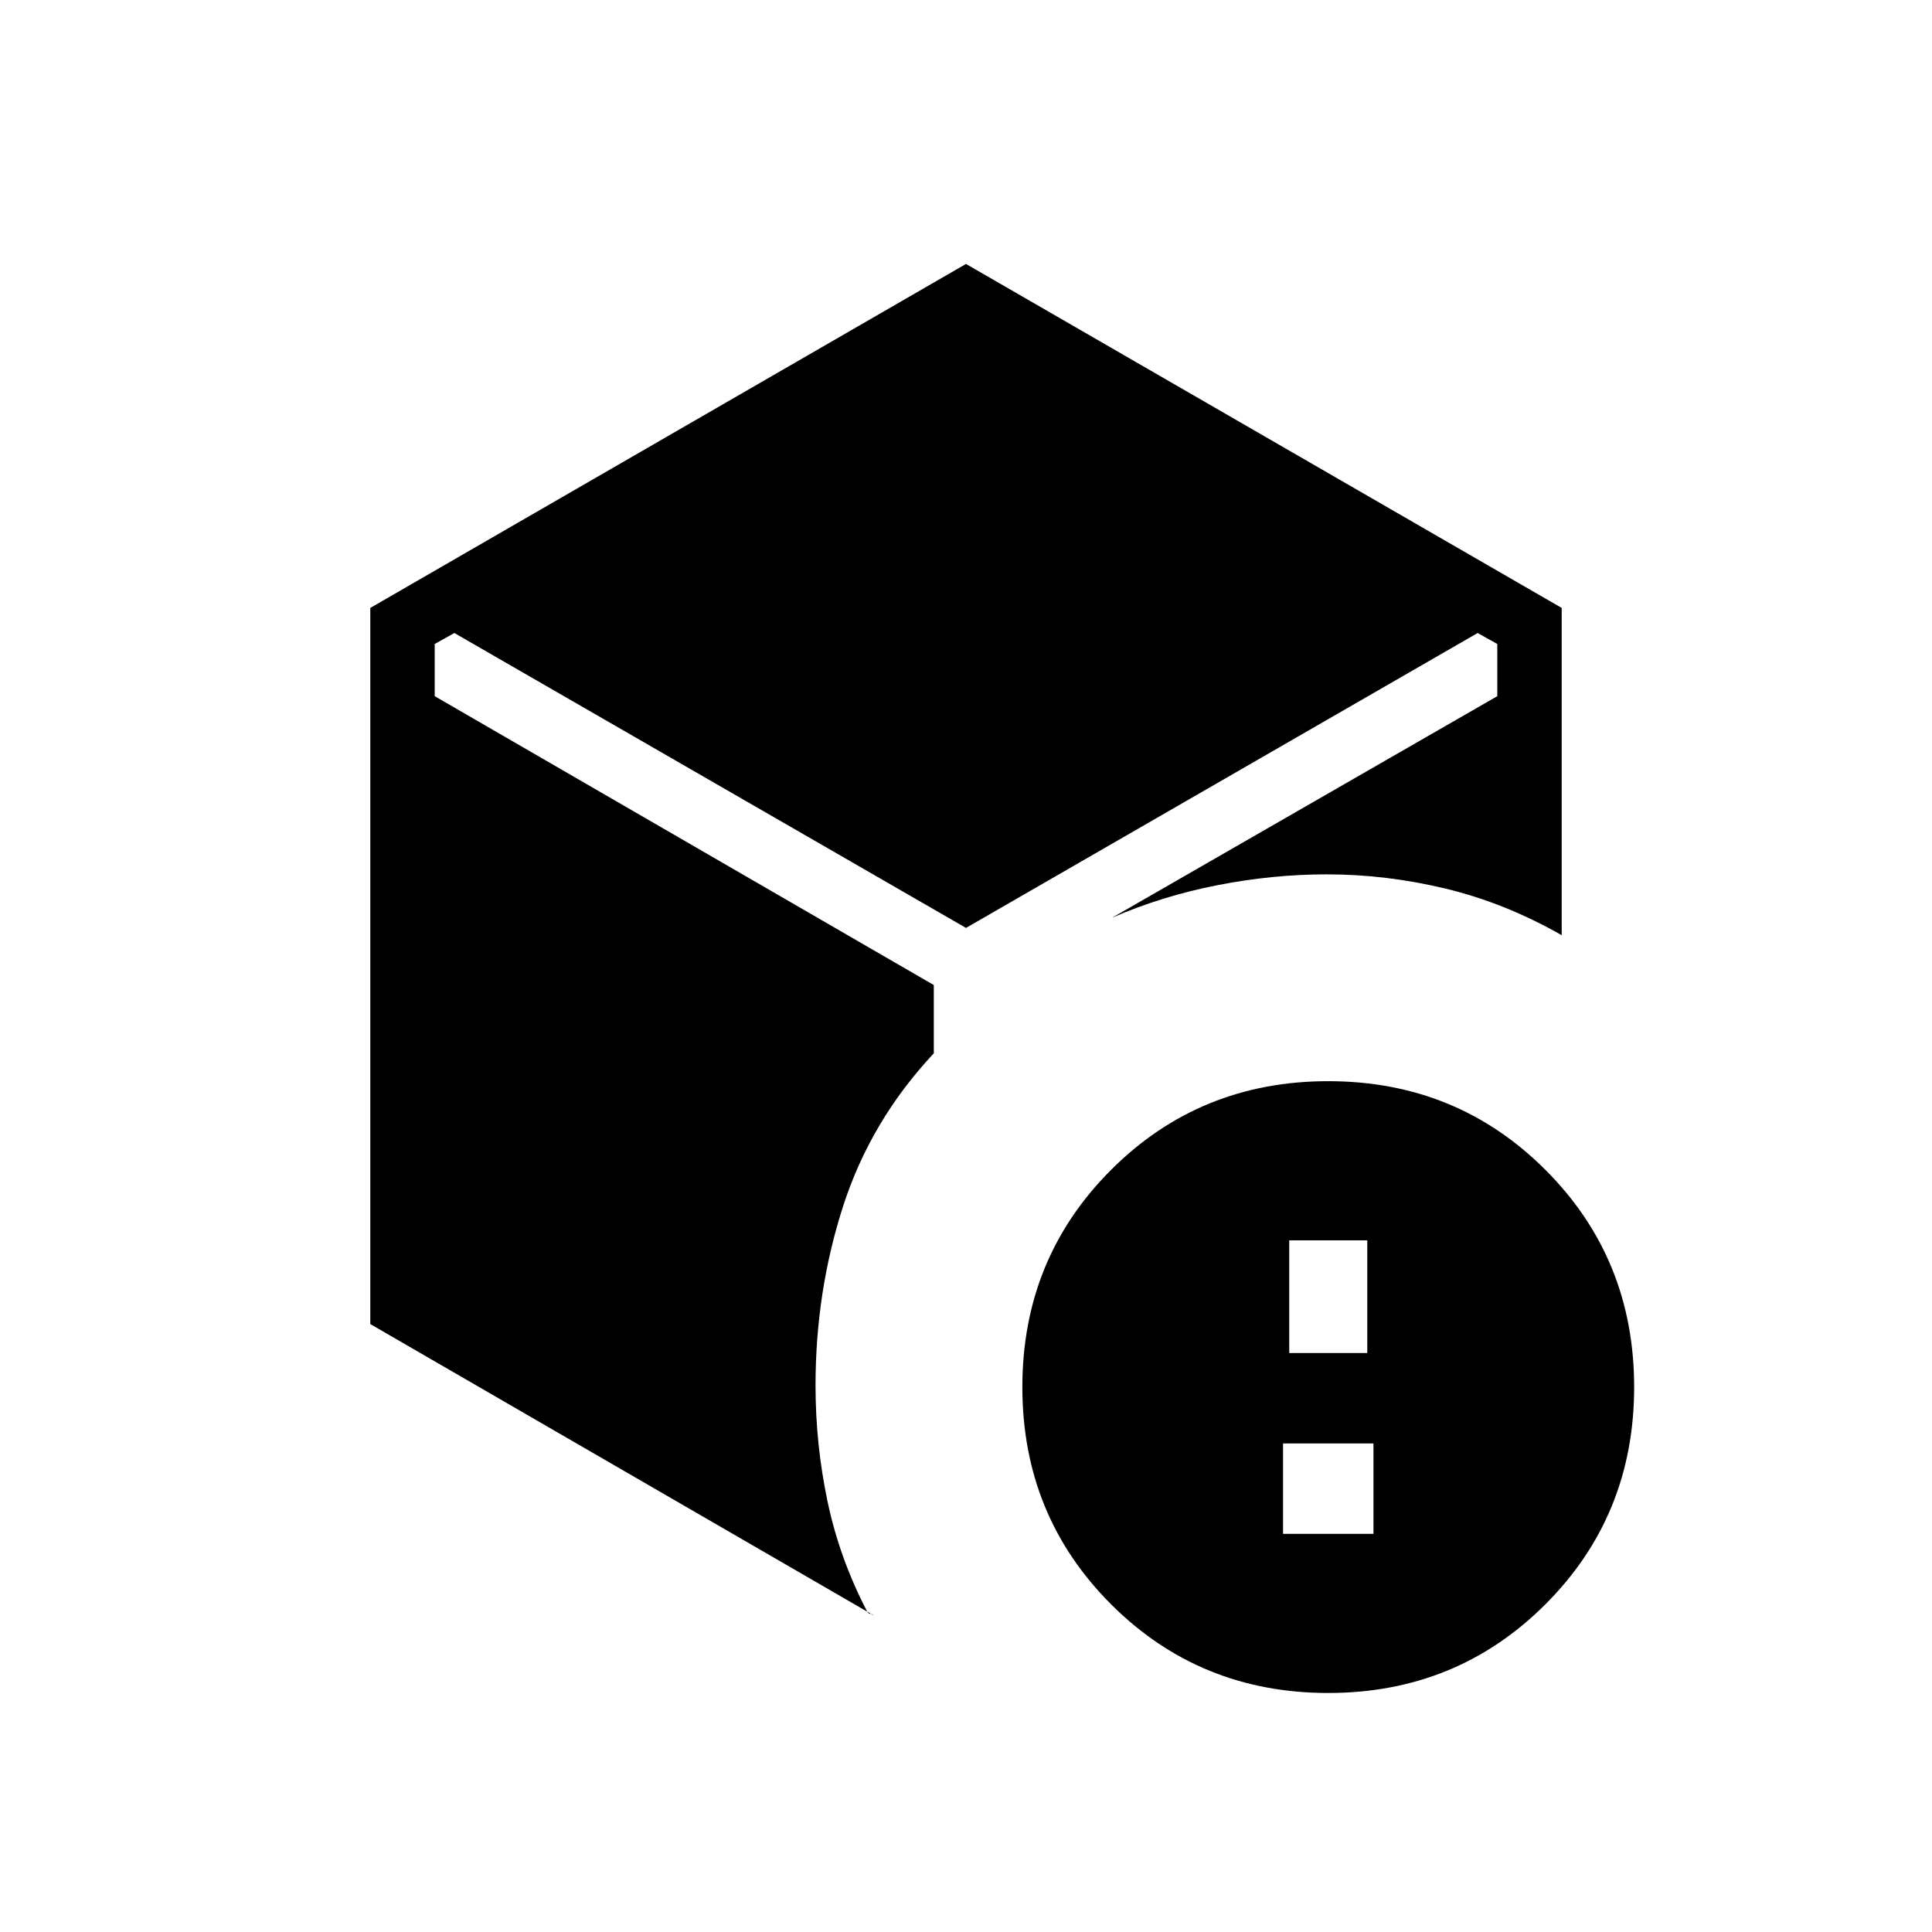 <svg xmlns="http://www.w3.org/2000/svg" height="20" viewBox="0 -960 960 960" width="20"><path d="M640.615-287.692h38.77v-56h-38.77v56Zm-3.077 89.846h44.924v-44.923h-44.924v44.923ZM660-118.769q-63.846 0-107.923-44.077Q508-206.923 508-270.769q0-63.846 44.077-107.923Q596.154-422.769 660-422.769q63.846 0 107.923 44.077Q812-334.615 812-270.769q0 63.846-44.077 107.923Q723.846-118.769 660-118.769ZM184-302.077v-355.846l296-170.923 296 170.923v162.616q-28.077-16-57.577-23.116-29.5-7.115-59.192-7.115-26.769 0-54.308 5.384-27.538 5.385-52.308 16.154L744-614.077V-640l-9.769-5.462L480-498.923 225.769-645.462 216-640v25.923l248 143.539v33.923q-31.385 33.538-45.077 76-13.692 42.461-13.692 89.077 0 29.154 5.961 57.577 5.962 28.423 19.885 55.115.769.769 1.538.769.77 0 1.539.77L184-302.077Z"/></svg>